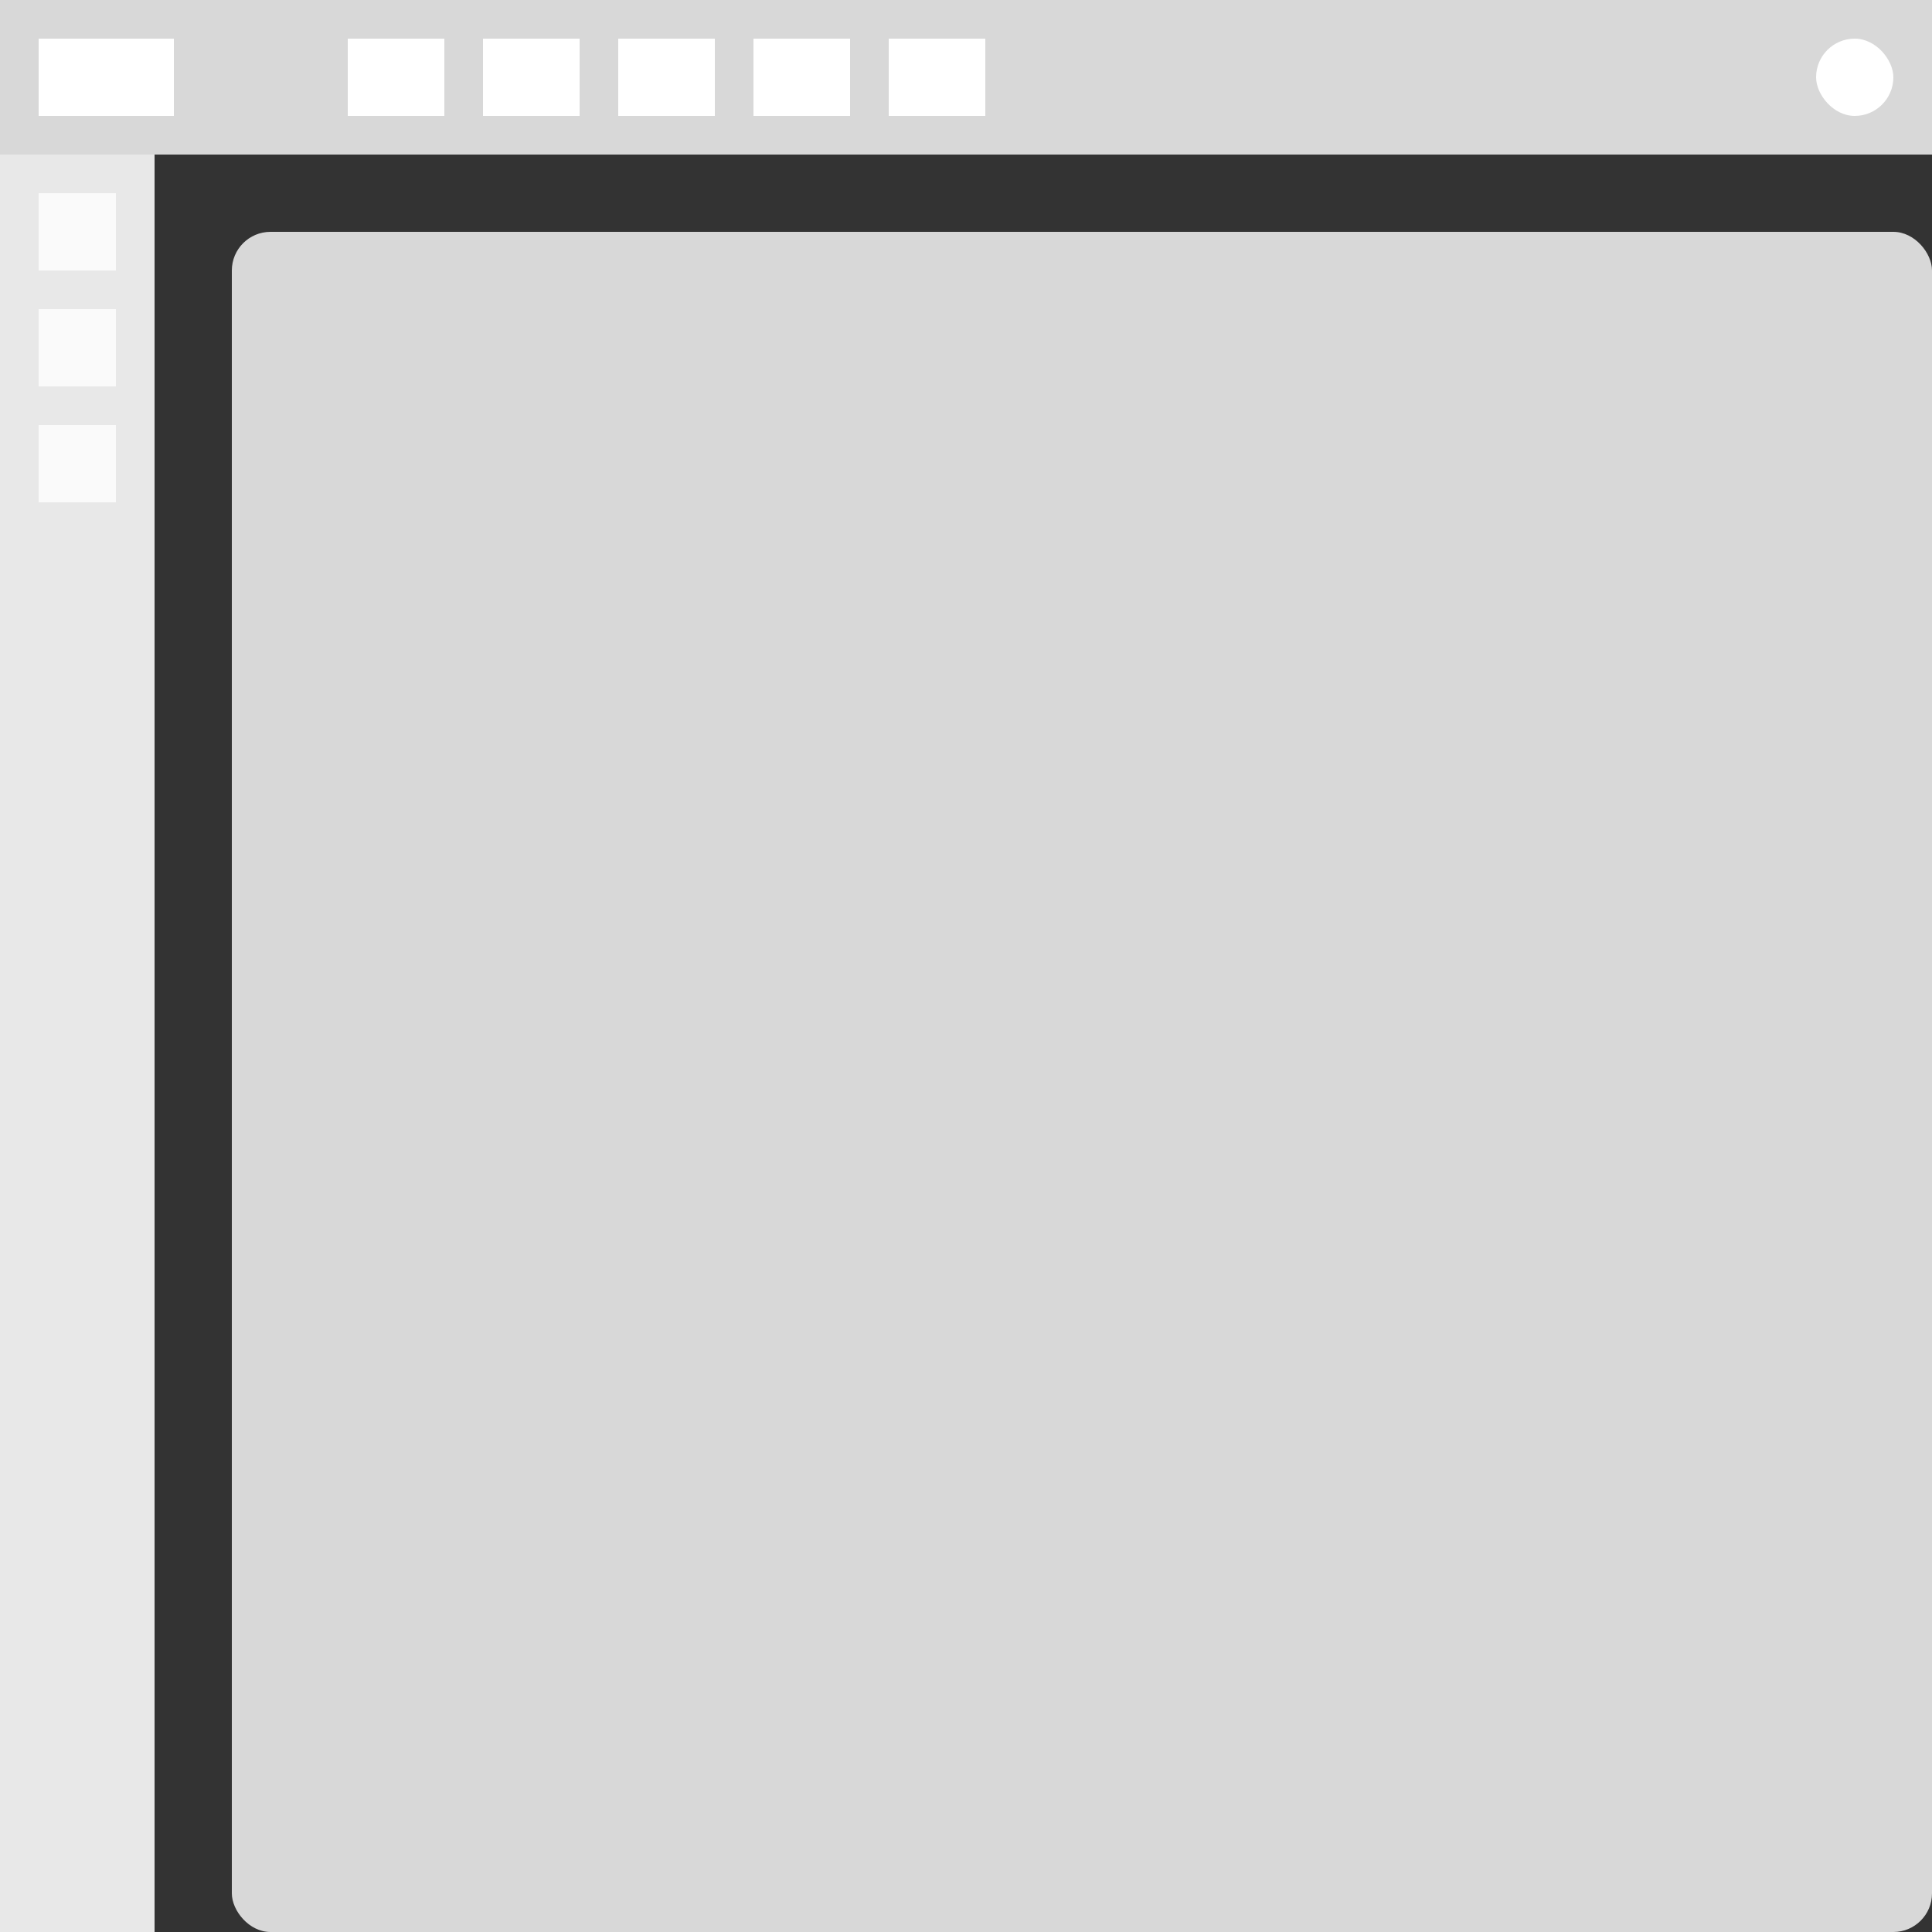 <?xml version="1.0" encoding="UTF-8"?>
<svg width="100px" height="100px" viewBox="0 0 100 100" version="1.1" xmlns="http://www.w3.org/2000/svg" xmlns:xlink="http://www.w3.org/1999/xlink">
    <rect x="0" y="0" width="100" height="100" fill="#333333" stroke="none"/>
    <title>3AABB3DE-4BD2-452A-92A7-F8ECD2403571</title>
    <g id="页面-1" stroke="none" stroke-width="1" fill="none" fill-rule="evenodd">
        <g id="Grid-带二级菜单布局">
            <rect id="矩形备份-68" x="0" y="0" width="100" height="100" rx="2"></rect>
            <g id="编组-40" fill-rule="nonzero">
                <rect id="矩形备份-72" fill="#E8E8E8" x="0" y="0" width="8" height="100"></rect>
                <rect id="矩形备份-84" fill="#FAFAFA" x="2" y="10" width="4" height="4"></rect>
                <rect id="矩形备份-85" fill="#FAFAFA" x="2" y="16" width="4" height="4"></rect>
                <rect id="矩形备份-86" fill="#FAFAFA" x="2" y="22" width="4" height="4"></rect>
            </g>
            <rect id="矩形备份-69" fill="#D8D8D8" fill-rule="nonzero" x="0" y="0" width="100" height="8"></rect>
            <rect id="矩形备份-69" fill="#FFFFFF" fill-rule="nonzero" x="2" y="2" width="7" height="4"></rect>
            <rect id="矩形备份-70" fill="#FFFFFF" fill-rule="nonzero" x="18" y="2" width="5" height="4"></rect>
            <rect id="矩形备份-80" fill="#FFFFFF" fill-rule="nonzero" x="25" y="2" width="5" height="4"></rect>
            <rect id="矩形备份-81" fill="#FFFFFF" fill-rule="nonzero" x="32" y="2" width="5" height="4"></rect>
            <rect id="矩形备份-82" fill="#FFFFFF" fill-rule="nonzero" x="39" y="2" width="5" height="4"></rect>
            <rect id="矩形备份-83" fill="#FFFFFF" fill-rule="nonzero" x="46" y="2" width="5" height="4"></rect>
            <rect id="矩形备份-87" fill="#FFFFFF" fill-rule="nonzero" x="94" y="2" width="4" height="4" rx="2"></rect>
            <rect id="矩形备份-71" fill="#D8D8D8" fill-rule="nonzero" x="12" y="12" width="88" height="88" rx="2"></rect>
        </g>
    </g>
</svg>